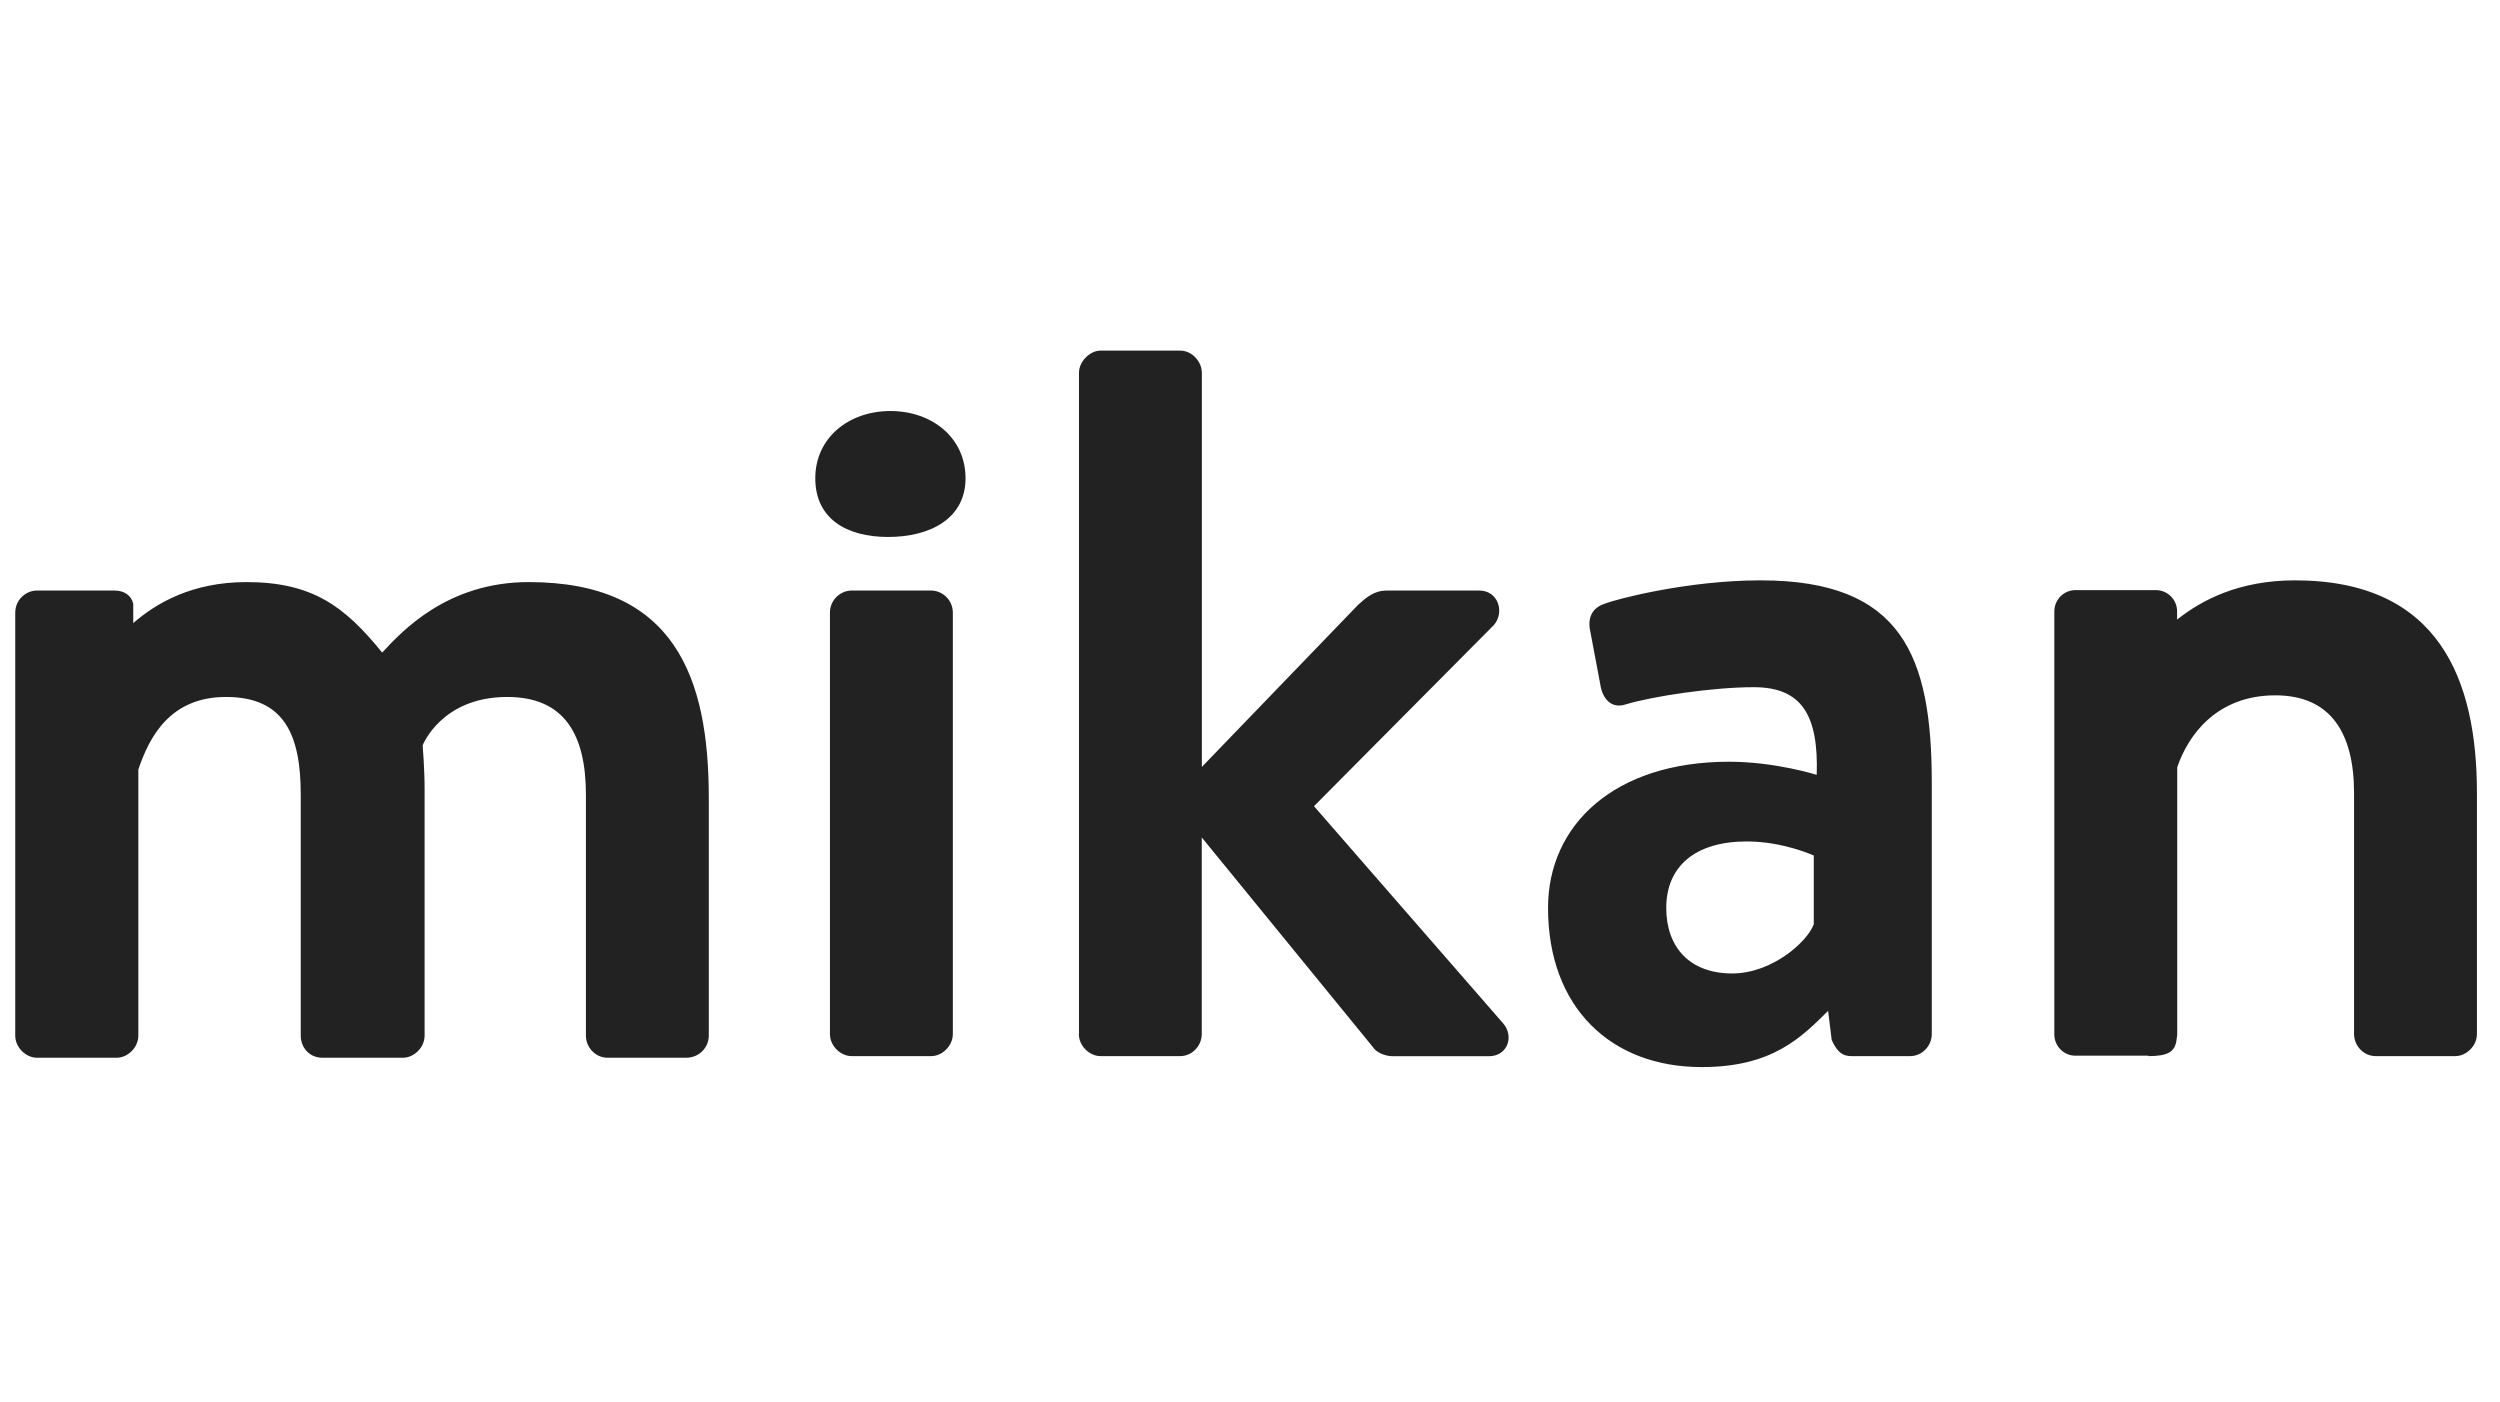 <svg width="164" height="92" viewBox="0 0 164 92" fill="none" xmlns="http://www.w3.org/2000/svg">
<path fill-rule="evenodd" clip-rule="evenodd" d="M58.261 35.225C60.982 35.225 63.339 34.044 63.339 31.375C63.339 28.707 61.131 26.963 58.411 26.963C55.691 26.963 53.483 28.707 53.483 31.375C53.483 34.037 55.541 35.225 58.261 35.225ZM1 40.192C1 39.331 1.712 38.74 2.417 38.74H7.516C8.164 38.74 8.613 39.068 8.741 39.601V40.875C10.272 39.544 12.629 38.185 16.161 38.185C20.484 38.185 22.613 39.772 25.07 42.81C26.359 41.423 29.328 38.185 34.683 38.185C44.233 38.185 46.497 44.397 46.497 52.331V67.936C46.497 68.733 45.849 69.388 45.016 69.388H39.853C39.077 69.388 38.436 68.726 38.436 67.936V52.132C38.436 48.169 37.019 45.721 33.273 45.721C28.951 45.721 27.726 48.895 27.726 48.895C27.726 48.895 27.854 50.417 27.854 51.805V67.936C27.854 68.733 27.142 69.388 26.437 69.388H21.146C20.305 69.388 19.729 68.726 19.729 67.936V52.132C19.729 48.169 18.632 45.721 14.822 45.721C11.141 45.721 9.788 48.368 9.075 50.481V67.936C9.075 68.733 8.363 69.388 7.658 69.388H2.417C1.712 69.388 1 68.726 1 67.936C1 67.887 1 40.192 1 40.192ZM109.306 59.561C109.306 56.85 111.179 55.199 114.597 55.199C116.983 55.199 118.984 56.124 118.984 56.124V60.621C118.599 61.746 116.271 63.859 113.629 63.859C110.851 63.859 109.306 62.144 109.306 59.561ZM142.79 68.157C142.697 69.018 142.206 69.281 140.931 69.281V69.253H136.146C135.384 69.253 134.764 68.627 134.764 67.858V40.106C134.764 39.338 135.384 38.712 136.146 38.712H141.43C142.192 38.712 142.818 39.338 142.818 40.106V40.647C144.399 39.381 146.863 38.071 150.545 38.071C160.03 38.071 162.487 44.618 162.487 52.025V67.83C162.487 68.627 161.775 69.281 161.07 69.281H155.843C155.067 69.281 154.426 68.62 154.426 67.83V52.025C154.426 48.062 152.874 45.614 149.263 45.614C145.418 45.614 143.545 48.218 142.826 50.332V67.872C142.818 67.965 142.804 68.064 142.79 68.157ZM119.924 66.314L120.159 68.221C120.543 69.082 120.935 69.281 121.448 69.281H125.307C126.084 69.281 126.725 68.62 126.725 67.83V51.364C126.725 43.031 124.788 38.071 115.494 38.071C110.652 38.071 105.945 39.331 105.297 39.594C104.649 39.793 104.072 40.32 104.328 41.444L104.976 44.881C105.105 45.806 105.689 46.532 106.657 46.205C108.402 45.678 112.34 45.08 115.046 45.08C118.208 45.08 119.304 46.931 119.176 50.83C119.176 50.83 116.463 49.969 113.429 49.969C105.881 49.969 101.551 54.132 101.551 59.554C101.551 66.1 105.681 70 111.621 70C116.278 70.007 118.179 68.036 119.924 66.314ZM70.773 67.83C70.773 68.627 71.486 69.281 72.191 69.281H77.418C78.194 69.281 78.835 68.62 78.835 67.83V54.936L90.065 68.691C90.257 69.018 90.841 69.288 91.354 69.288H97.677C98.902 69.288 99.358 67.965 98.582 67.104L86.198 52.886L98.012 40.989C98.724 40.128 98.268 38.74 97.043 38.74H90.976C90.136 38.74 89.623 39.203 89.103 39.665L78.842 50.31V24.452C78.842 23.726 78.194 23 77.425 23H72.198C71.486 23 70.781 23.726 70.781 24.452V67.83H70.773ZM54.444 67.83C54.444 68.627 55.157 69.281 55.862 69.281H61.089C61.801 69.281 62.506 68.62 62.506 67.83V40.192C62.506 39.331 61.794 38.74 61.089 38.74H55.862C55.15 38.74 54.444 39.338 54.444 40.192V67.83Z" fill="#222222"/>
</svg>
